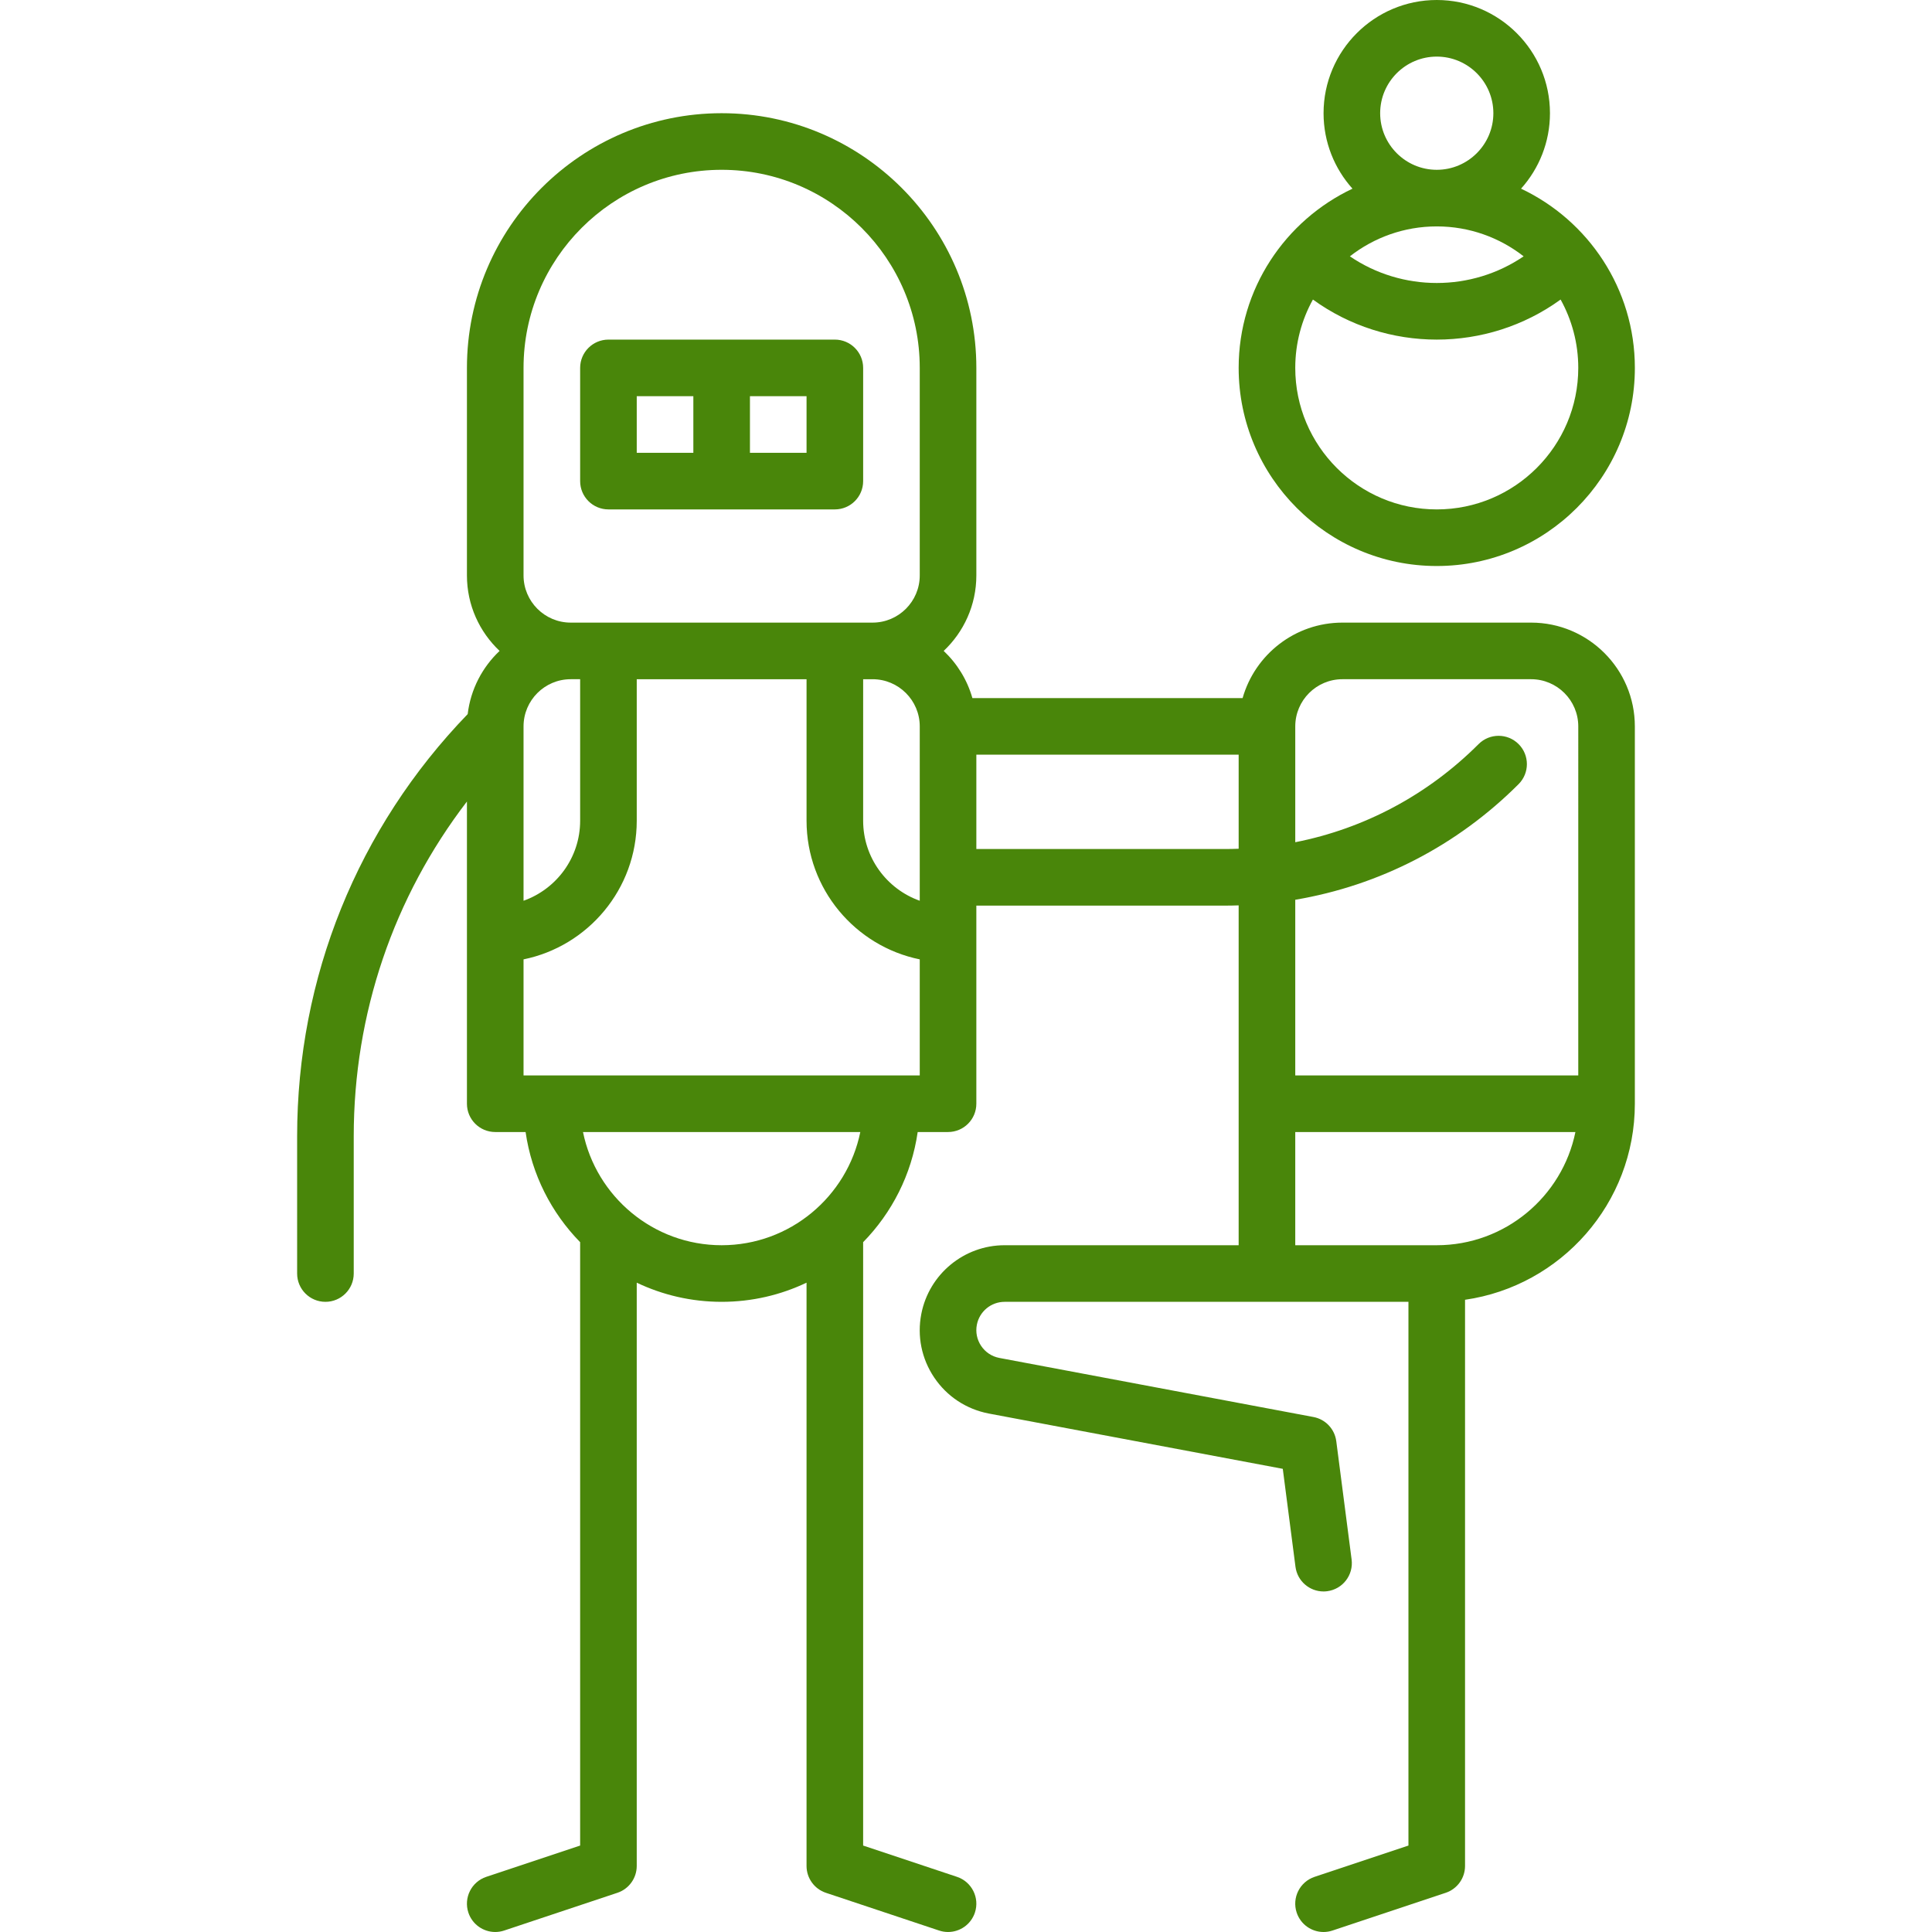 <?xml version="1.0"?>
<svg xmlns="http://www.w3.org/2000/svg" xmlns:xlink="http://www.w3.org/1999/xlink" version="1.1" id="Capa_1" x="0px" y="0px" viewBox="0 0 512.003 512.003" style="enable-background:new 0 0 512.003 512.003;" xml:space="preserve" width="512px" height="512px"><g><g>
	<g>
		<path d="M403.094,50.001c4.762-5.312,7.665-12.323,7.665-20.001c0-16.542-13.458-30-30-30s-30,13.458-30,30    c0,7.678,2.903,14.689,7.665,20.001c-17.808,8.408-30.165,26.534-30.165,47.499c0,28.948,23.552,52.5,52.5,52.5    c28.949,0,52.5-23.552,52.5-52.5C433.259,76.536,420.903,58.41,403.094,50.001z M380.759,15c8.271,0,15,6.729,15,15    s-6.729,15-15,15s-15-6.729-15-15S372.488,15,380.759,15z M380.759,60c8.674,0,16.663,2.968,23.023,7.931    c-13.838,9.419-32.205,9.42-46.045,0C364.097,62.968,372.086,60,380.759,60z M380.759,135c-20.678,0-37.5-16.822-37.5-37.5    c0-6.567,1.702-12.742,4.68-18.116c9.751,7.072,21.284,10.615,32.82,10.615s23.07-3.543,32.82-10.615    c2.978,5.374,4.68,11.549,4.68,18.116C418.259,118.178,401.437,135,380.759,135z" data-original="#000000" class="active-path" data-old_color="#000000" fill="#49860A"/>
	</g>
</g><g>
	<g>
		<path d="M405.759,165h-50c-12.563,0-23.178,8.472-26.452,20h-71.611c-1.375-4.84-4.042-9.139-7.607-12.5    c5.323-5.018,8.655-12.125,8.655-20v-55c0-37.22-30.28-67.5-67.5-67.5c-37.22,0-67.5,30.28-67.5,67.5v55    c0,7.875,3.332,14.982,8.655,20c-4.577,4.315-7.676,10.177-8.455,16.743c-29.166,30.192-45.2,69.81-45.2,111.896V337.5    c0,4.143,3.358,7.5,7.5,7.5c4.142,0,7.5-3.357,7.5-7.5v-36.361c0-32.497,10.544-63.37,30-88.728V292.5c0,4.143,3.358,7.5,7.5,7.5    h8.044c1.621,11.281,6.84,21.41,14.456,29.192v159.903l-24.872,8.29c-3.93,1.31-6.053,5.558-4.744,9.487    c1.048,3.143,3.974,5.13,7.114,5.13c0.786,0,1.586-0.125,2.373-0.387l30-10c3.063-1.021,5.128-3.887,5.128-7.115V339.924    c6.824,3.251,14.452,5.076,22.5,5.076c8.048,0,15.676-1.825,22.5-5.076V494.5c0,3.229,2.066,6.095,5.128,7.115l30,10    c0.787,0.262,1.586,0.387,2.373,0.387c3.14,0,6.066-1.987,7.114-5.13c1.31-3.93-0.814-8.178-4.744-9.487l-24.872-8.29V329.192    c7.616-7.782,12.835-17.911,14.456-29.192h8.044c4.142,0,7.5-3.357,7.5-7.5V240h65.974c1.184,0,2.363-0.025,3.541-0.063V330    h-62.034c-10.727,0-20.002,7.646-22.061,18.188c-1.152,5.898,0.062,11.893,3.418,16.878c3.356,4.985,8.454,8.365,14.403,9.527    l77.97,14.664l3.365,25.961c0.49,3.781,3.715,6.537,7.429,6.537c0.321,0,0.646-0.021,0.973-0.063    c4.108-0.532,7.006-4.294,6.474-8.401l-4.065-31.361c-0.417-3.221-2.86-5.807-6.052-6.407l-83.271-15.661    c-1.966-0.384-3.666-1.511-4.784-3.172c-1.119-1.662-1.523-3.66-1.14-5.626c0.687-3.515,3.772-6.063,7.349-6.063h107.024v144.095    l-24.872,8.29c-3.93,1.31-6.053,5.558-4.744,9.487c1.048,3.143,3.974,5.13,7.114,5.13c0.786,0,1.586-0.125,2.373-0.387l30-10    c3.063-1.021,5.128-3.887,5.128-7.115V344.456c25.407-3.651,45-25.554,45-51.956v-100C433.259,177.337,420.923,165,405.759,165z     M138.745,192.503c0.001-6.896,5.608-12.503,12.5-12.503h2.5v37.5c0,9.777-6.271,18.114-15,21.21V192.503z M191.245,330    c-18.11,0-33.261-12.904-36.745-30h73.491C224.506,317.096,209.355,330,191.245,330z M243.745,285h-105v-30.755    c17.096-3.484,30-18.635,30-36.745V180h45v37.5c0,18.11,12.904,33.261,30,36.745V285z M243.745,238.71    c-8.729-3.096-15-11.433-15-21.21V180h2.5c6.892,0,12.5,5.607,12.5,12.5V238.71z M243.745,152.5c0,6.893-5.607,12.5-12.5,12.5h-80    c-6.893,0-12.5-5.607-12.5-12.5v-55c0-28.948,23.551-52.5,52.5-52.5c28.949,0,52.5,23.552,52.5,52.5V152.5z M328.259,224.928    c-1.177,0.043-2.357,0.072-3.541,0.072h-65.974v-25h69.515V224.928z M380.759,330h-37.5v-30h74.245    C414.02,317.096,398.869,330,380.759,330z M418.259,285h-75v-46.552c22.311-3.768,42.865-14.322,59.188-30.645    c2.929-2.929,2.929-7.677,0-10.607c-2.929-2.928-7.678-2.928-10.606,0c-13.477,13.477-30.293,22.401-48.582,26.003v-30.7    c0-6.893,5.607-12.5,12.5-12.5h50c6.893,0,12.5,5.607,12.5,12.5V285z" data-original="#000000" class="active-path" data-old_color="#000000" fill="#49860A"/>
	</g>
</g><g>
	<g>
		<path d="M221.245,90h-60c-4.142,0-7.5,3.357-7.5,7.5v30c0,4.143,3.358,7.5,7.5,7.5h60c4.142,0,7.5-3.357,7.5-7.5v-30    C228.745,93.357,225.387,90,221.245,90z M183.745,120h-15v-15h15V120z M213.745,120h-15v-15h15V120z" data-original="#000000" class="active-path" data-old_color="#000000" fill="#49860A"/>
	</g>
</g></g> </svg>
